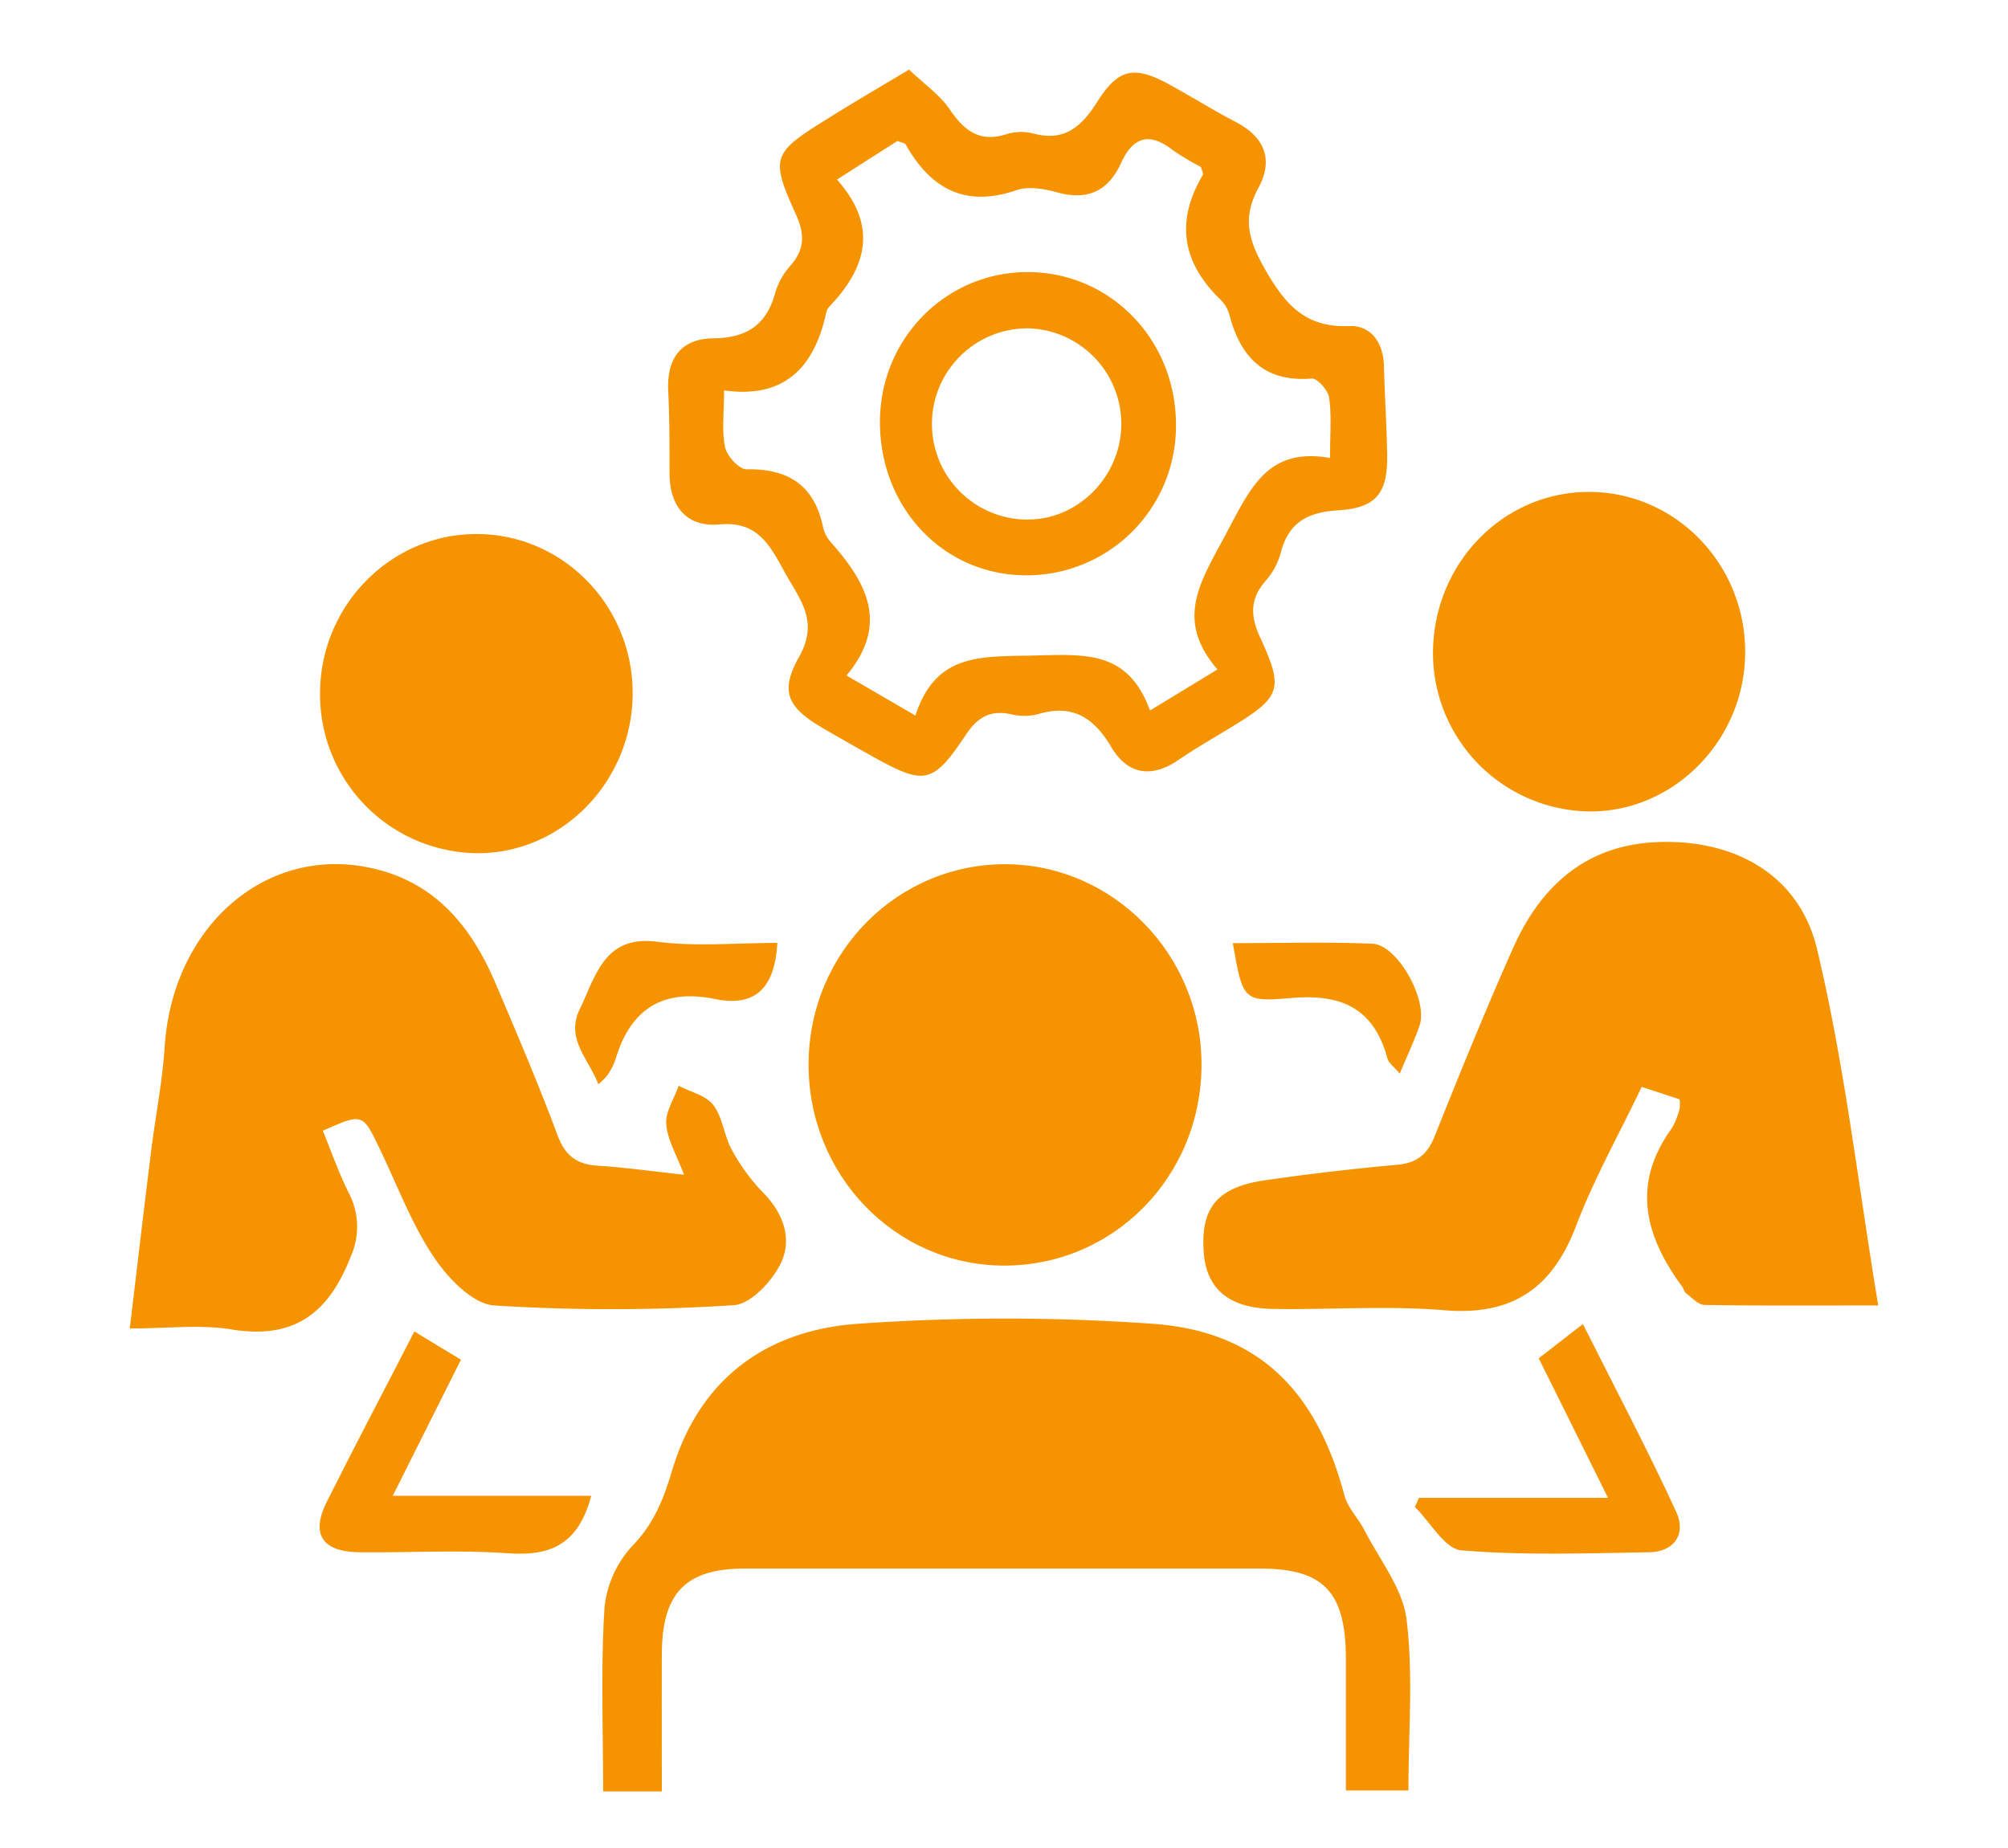 <svg id="gemeinsam" xmlns="http://www.w3.org/2000/svg" viewBox="0 0 419.88 386.44">
  <path d="M138.39,374.62H126.12c0-13.05-.51-25.76.28-38.38a22.29,22.29,0,0,1,5.87-13c4.47-4.61,6.51-9.81,8.26-15.69,5.83-19.56,20.11-29.4,38.87-30.72a438.49,438.49,0,0,1,61.62,0c22,1.58,34.23,13.84,40.1,35.88.7,2.62,2.91,4.78,4.19,7.28,3.14,6.16,8,12.16,8.8,18.66,1.44,11.55.4,23.43.4,35.77H281.43c0-9.23,0-18.46,0-27.68-.06-13.89-4.67-18.71-18-18.72q-53.83,0-107.67,0c-12.39,0-17.32,5.11-17.37,17.87C138.36,355.18,138.39,364.47,138.39,374.62Z" style="fill: #f59300"/>
  <path d="M392.74,273c-13.45,0-24.87.08-36.3-.11-1.33,0-2.66-1.55-3.93-2.47-.35-.26-.41-.89-.7-1.27-7.79-10.57-10.77-21.44-2.23-33.2a15.83,15.83,0,0,0,1.63-4.06,8,8,0,0,0,0-2l-7.92-2.6c-4.69,9.8-9.93,19.13-13.7,29C324.54,269.65,316,275.16,302,274c-11.88-1-23.91-.08-35.87-.28-9.2-.15-13.89-4.22-14.43-11.88-.65-9.23,2.79-13.53,12.68-15q13.84-2,27.79-3.26c4.1-.37,6.3-2.15,7.84-6,5.25-13.16,10.59-26.28,16.33-39.22,5.87-13.23,15.44-21.69,30.28-22.26,15.89-.62,29.57,6.67,33.32,22.34C385.69,222.47,388.49,247.32,392.74,273Z" style="fill: #f59300"/>
  <path d="M67.5,236.46c1.73,4.22,3.25,8.56,5.25,12.66a15.27,15.27,0,0,1,.58,13.68C68.58,275,61.18,280.11,48.32,278c-6.48-1.05-13.25-.19-21.18-.19,1.54-12.9,2.95-24.94,4.45-37,.9-7.27,2.36-14.49,2.83-21.78,1.69-26.19,22.47-43.34,45.23-37,12.14,3.39,19.17,12.35,23.95,23.57,4.49,10.55,9,21.11,13,31.85,1.63,4.34,4.11,6.07,8.43,6.33,5.65.35,11.27,1.16,18,1.89-1.6-4.28-3.49-7.39-3.72-10.61-.18-2.58,1.66-5.3,2.6-8,2.47,1.3,5.67,2,7.22,4,2,2.59,2.26,6.45,3.89,9.39a41.36,41.36,0,0,0,6.59,9c4.22,4.28,6.07,9.66,3.69,14.66-1.82,3.81-6.32,8.62-9.86,8.83a391.84,391.84,0,0,1-50.13.06c-4.51-.32-9.73-5.79-12.68-10.25C86,255.83,83,247.66,79.28,240,75.81,232.79,75.81,232.79,67.5,236.46Z" style="fill: #f59300"/>
  <path d="M190.08,14.56c3.28,3.12,6.46,5.3,8.49,8.29,3.06,4.5,6.29,7,11.86,5.22a10.48,10.48,0,0,1,5.69-.14c6.42,1.72,10-1.37,13.32-6.64,4.46-7.08,7.8-7.58,15.07-3.62,4.64,2.54,9.13,5.35,13.81,7.8,6,3.11,8.09,7.77,4.81,13.84s-2.21,10.6,1.19,16.64c4.3,7.65,8.55,12.62,17.81,12.24,4.51-.18,7.13,3.4,7.26,8.37.15,6.12.56,12.24.67,18.36.15,8.18-2.22,11.32-10.29,11.8-6.27.38-10.35,2.48-12,9a14.51,14.51,0,0,1-3.11,5.73c-3.37,3.83-3.21,7.43-1.1,12,4.89,10.57,4.17,12.3-5.45,18.23-3.89,2.39-7.89,4.64-11.66,7.22-5.67,3.89-10.65,3.11-14.1-2.71-3.69-6.24-8.22-9-15.32-6.84a11.82,11.82,0,0,1-5.7,0c-4.33-.93-7,.7-9.45,4.44-6.82,10.2-8.59,10.44-19.26,4.49-3.57-2-7.13-4-10.65-6.07-7.22-4.24-9-7.52-4.88-14.85,4.23-7.53.14-12-3-17.69s-5.66-10.74-13.63-10c-6.82.62-10.5-3.66-10.46-10.94,0-5.63,0-11.28-.27-16.9-.35-7,2.76-11,9.42-11.08,6.91-.06,11.17-2.74,13-9.68a15.07,15.07,0,0,1,3.26-5.66c2.89-3.4,2.86-6.53,1-10.62-5.35-11.77-4.88-12.82,6.24-19.71C178.15,21.61,183.7,18.38,190.08,14.56ZM151.41,81.64c0,4.67-.52,8.42.21,11.89.39,1.86,2.95,4.64,4.49,4.61,8.59-.14,14.14,3.18,16,12.13a7.3,7.3,0,0,0,1.69,3.2c7.34,8.3,12.24,17,3.2,27.79l14.42,8.38c4.25-13.08,13.63-12.3,24.56-12.55s19.87-1.16,24.49,11.49L254.58,140c-9.25-10.7-3.22-18.82,2-28.76,5.05-9.52,8.73-17.72,21.53-15.47,0-4.92.36-8.83-.18-12.61-.21-1.53-2.46-4.06-3.62-4-9.87.81-14.92-4.36-17.28-13.48a7.09,7.09,0,0,0-1.89-3.09c-7.92-7.69-9.39-16.27-3.63-26,.17-.29-.19-.9-.37-1.67a53.86,53.86,0,0,1-6-3.59c-4.68-3.63-8.11-2.83-10.65,2.6C231.79,40,227.38,42,221,40.21c-2.7-.75-6-1.29-8.49-.43-10.56,3.62-17.84-.17-23.12-9.56-.18-.32-.84-.37-1.74-.74l-12.64,8.07c8.75,9.84,6.1,18.49-1.59,26.57a2.84,2.84,0,0,0-.66,1.29C170.29,76.79,164.05,83.43,151.41,81.64Z" style="fill: #f59300"/>
  <path d="M209.72,264.66c-22.67-.16-40.82-19.08-40.64-42.36s18.75-41.78,41.46-41.57c22.33.21,40.62,18.93,40.7,41.68C251.33,246,232.82,264.83,209.72,264.66Z" style="fill: #f59300"/>
  <path d="M364.92,136.56c-.11,18.21-14.87,33.24-32.52,33.13A33.14,33.14,0,0,1,299.65,136c.33-18.42,14.78-33.11,32.57-33.13C350.36,102.86,365.05,118,364.92,136.56Z" style="fill: #f59300"/>
  <path d="M99.67,111.68c17.9,0,32.49,14.8,32.62,33,.13,18.58-14.71,33.91-32.67,33.74a33.19,33.19,0,0,1-32.69-33.79C67.13,126.45,81.84,111.64,99.67,111.68Z" style="fill: #f59300"/>
  <path d="M123.63,312.8c-2.83,10.71-9.11,12.66-17.74,12-10.21-.72-20.51-.07-30.77-.19-7.8-.1-10.18-3.79-6.76-10.62,5.88-11.72,12-23.32,18.29-35.55,3.25,2,6.21,3.77,9.74,5.9L82.13,312.8Z" style="fill: #f59300"/>
  <path d="M336.24,313.23l-14.49-29.18,9.24-7.16c6.7,13.35,13.46,26.13,19.51,39.26,2.14,4.63-.39,8.37-5.64,8.46-13.11.21-26.27.7-39.3-.4-3.45-.29-6.48-5.91-9.7-9.08.28-.63.57-1.26.85-1.9Z" style="fill: #f59300"/>
  <path d="M162.54,197.18c-.53,9.9-5,13.39-13.1,11.73-10.86-2.21-17.7,2.1-20.83,12.91A14,14,0,0,1,126.9,225a12.81,12.81,0,0,1-1.79,1.73c-2-5.31-6.92-9.45-3.86-15.74,3.36-6.92,5.11-15.5,16.2-14.05C145.6,198,154,197.18,162.54,197.18Z" style="fill: #f59300"/>
  <path d="M257.79,197.24c9.82,0,19.52-.3,29.2.11,5.24.22,11.66,11.81,9.86,17.08-1.09,3.2-2.57,6.26-4.16,10.08-1.19-1.42-2.3-2.17-2.57-3.16-2.95-10.91-10.11-13.58-20.47-12.62C259.88,209.63,259.82,208.9,257.79,197.24Z" style="fill: #f59300"/>
  <path d="M184,88.27c0-17.6,14-31.57,31.23-31.37S246,71.29,245.9,89a31.21,31.21,0,0,1-31.38,31.31C197.32,120.27,184,106.25,184,88.27Zm30.93,20.37c10.67,0,19.56-9.15,19.54-20.06a20,20,0,0,0-19.66-19.92,20,20,0,0,0,.12,40Z" style="fill: #f59300"/>
</svg>

